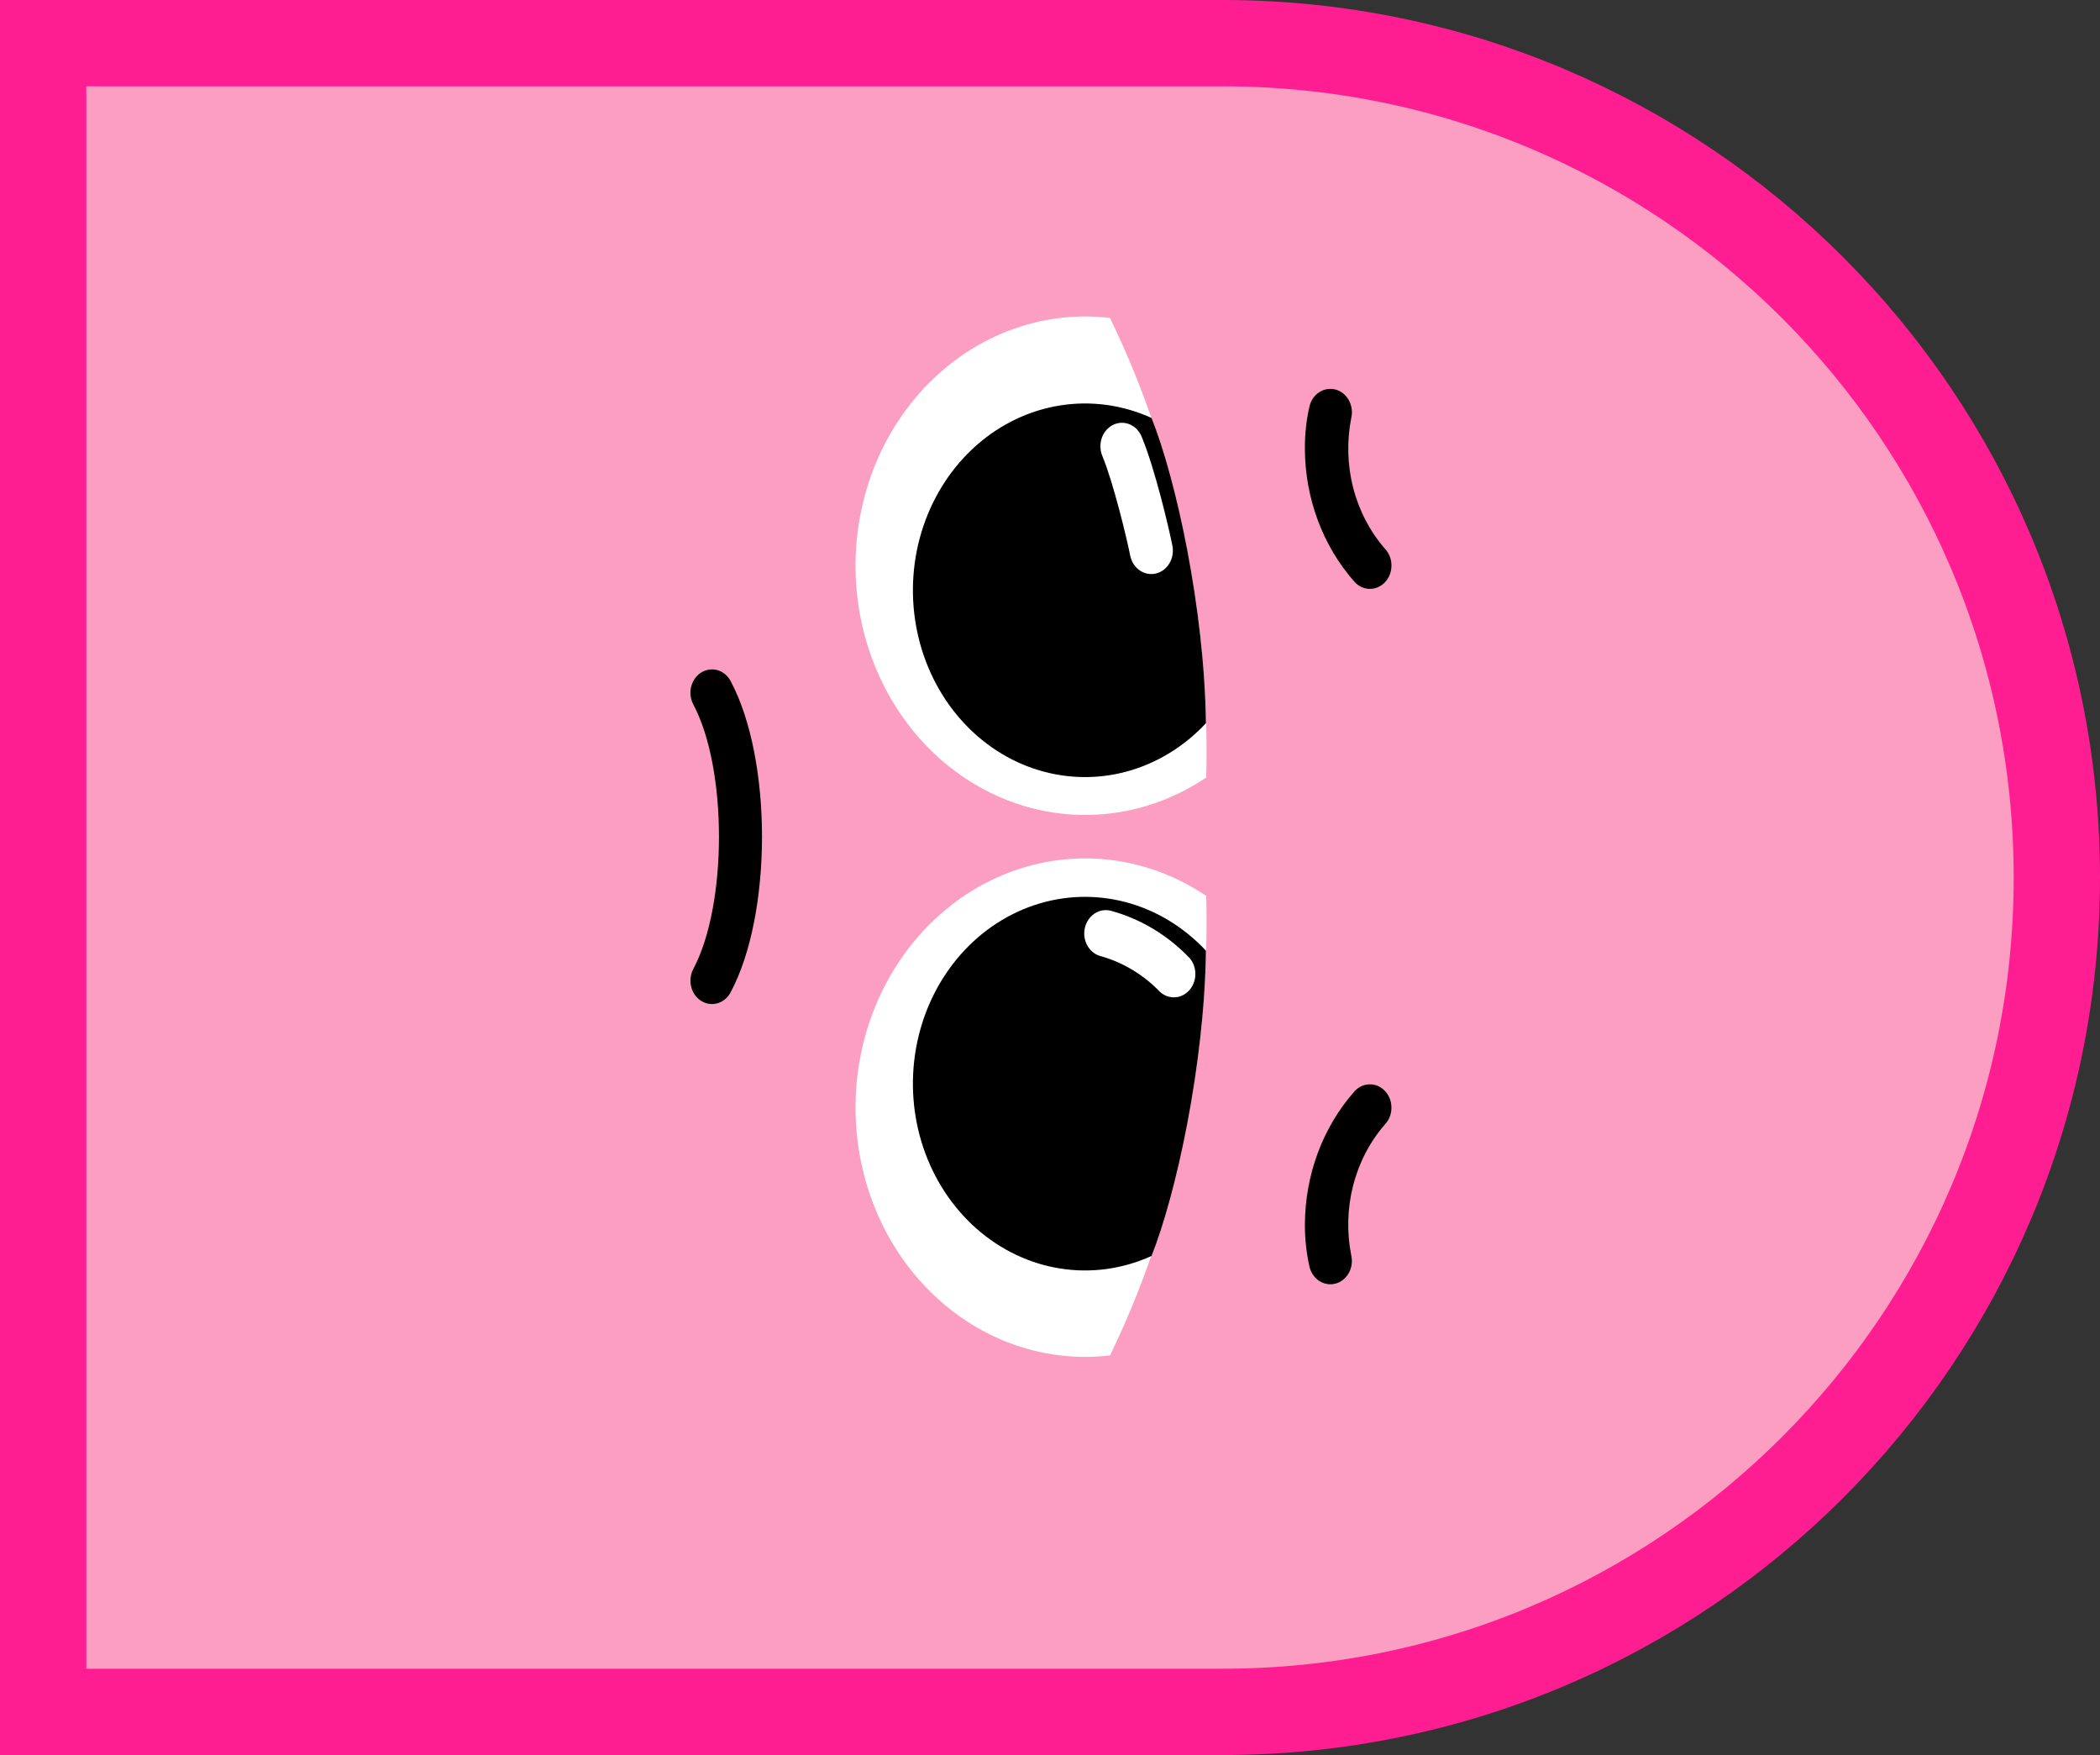 <svg width="73" height="61" viewBox="0 0 73 61" fill="none" xmlns="http://www.w3.org/2000/svg">
<rect x="0" y="0" width="73" height="61" fill="#333333" stroke="none"/>
<path d="M1.5 1.5H42.5C58.516 1.5 71.5 14.484 71.5 30.5C71.5 46.516 58.516 59.5 42.5 59.5H1.5V1.5Z" fill="#FC9EC2" stroke="#FF1D92" stroke-width="3"/>
<path d="M45.361 42.581C45.361 40.851 45.977 39.189 47.078 37.939C47.147 37.861 47.229 37.799 47.321 37.755C47.412 37.712 47.51 37.689 47.609 37.688C47.709 37.686 47.808 37.706 47.9 37.746C47.992 37.787 48.076 37.846 48.147 37.922C48.218 37.998 48.274 38.089 48.312 38.189C48.35 38.288 48.37 38.395 48.369 38.503C48.369 38.611 48.349 38.718 48.31 38.818C48.271 38.917 48.214 39.007 48.143 39.082C47.622 39.68 47.243 40.406 47.039 41.199C46.835 41.991 46.812 42.825 46.972 43.63C47.02 43.839 46.989 44.06 46.887 44.245C46.785 44.429 46.619 44.562 46.426 44.614C46.234 44.666 46.03 44.633 45.86 44.522C45.69 44.411 45.567 44.232 45.519 44.023C45.413 43.551 45.36 43.066 45.361 42.581Z" fill="black"/>
<path d="M45.36 15.579C45.358 15.092 45.411 14.606 45.518 14.133C45.541 14.029 45.584 13.931 45.642 13.846C45.701 13.76 45.774 13.687 45.859 13.632C45.943 13.577 46.037 13.54 46.134 13.525C46.231 13.509 46.331 13.514 46.426 13.54C46.522 13.566 46.612 13.611 46.691 13.675C46.77 13.739 46.837 13.818 46.888 13.91C46.938 14.002 46.972 14.103 46.987 14.209C47.001 14.314 46.997 14.422 46.973 14.526C46.813 15.33 46.836 16.164 47.04 16.957C47.244 17.749 47.623 18.475 48.144 19.073C48.215 19.148 48.272 19.238 48.311 19.338C48.349 19.437 48.37 19.544 48.37 19.652C48.37 19.76 48.351 19.867 48.313 19.967C48.275 20.066 48.219 20.157 48.148 20.233C48.077 20.309 47.993 20.369 47.901 20.409C47.809 20.449 47.71 20.469 47.611 20.468C47.511 20.466 47.413 20.443 47.322 20.4C47.23 20.357 47.148 20.294 47.079 20.216C45.978 18.968 45.362 17.308 45.36 15.579Z" fill="black"/>
<path d="M24.001 34.083C24.001 33.941 24.035 33.801 24.101 33.678C25.29 31.443 25.29 26.72 24.101 24.485C24.052 24.392 24.02 24.29 24.007 24.184C23.994 24.078 24.001 23.971 24.026 23.868C24.052 23.765 24.096 23.668 24.156 23.584C24.216 23.499 24.29 23.428 24.375 23.374C24.461 23.321 24.555 23.287 24.652 23.273C24.75 23.259 24.849 23.266 24.944 23.293C25.039 23.321 25.128 23.369 25.206 23.434C25.284 23.499 25.349 23.58 25.398 23.672C26.852 26.401 26.852 31.761 25.398 34.49C25.316 34.646 25.189 34.767 25.036 34.836C24.884 34.904 24.715 34.916 24.555 34.87C24.396 34.823 24.255 34.721 24.155 34.579C24.055 34.436 24.001 34.262 24.001 34.083Z" fill="black"/>
<path d="M41.92 31.131C40.87 30.426 39.683 29.995 38.453 29.872C37.223 29.75 35.984 29.938 34.833 30.423C33.681 30.909 32.65 31.677 31.818 32.668C30.987 33.66 30.379 34.846 30.042 36.136C29.705 37.425 29.649 38.782 29.877 40.099C30.105 41.416 30.612 42.658 31.357 43.727C32.103 44.796 33.066 45.662 34.173 46.258C35.279 46.854 36.497 47.163 37.732 47.162C38.017 47.161 38.302 47.144 38.586 47.111C41.325 41.467 42.049 35.651 41.931 31.131L41.92 31.131Z" fill="white"/>
<path d="M41.922 33.045C41.151 32.219 40.189 31.636 39.137 31.357C38.085 31.078 36.983 31.115 35.949 31.462C34.914 31.81 33.986 32.455 33.263 33.33C32.54 34.205 32.05 35.277 31.844 36.431C31.638 37.584 31.724 38.777 32.094 39.882C32.464 40.986 33.103 41.961 33.943 42.702C34.783 43.444 35.793 43.924 36.865 44.091C37.937 44.259 39.03 44.108 40.029 43.654C40.878 41.517 41.864 37.047 41.922 33.045Z" fill="black"/>
<path d="M37.69 32.445C37.69 32.324 37.716 32.203 37.764 32.094C37.813 31.984 37.884 31.888 37.972 31.811C38.059 31.735 38.161 31.682 38.271 31.654C38.38 31.626 38.493 31.626 38.603 31.652C39.636 31.93 40.583 32.497 41.351 33.296C41.419 33.374 41.471 33.466 41.506 33.566C41.54 33.666 41.556 33.772 41.553 33.879C41.55 33.985 41.528 34.09 41.487 34.187C41.446 34.285 41.389 34.372 41.317 34.445C41.245 34.518 41.161 34.575 41.069 34.613C40.977 34.65 40.879 34.668 40.78 34.664C40.682 34.661 40.585 34.637 40.496 34.593C40.406 34.548 40.325 34.486 40.258 34.408C39.695 33.847 39.014 33.445 38.274 33.236C38.109 33.196 37.961 33.095 37.855 32.952C37.748 32.808 37.69 32.629 37.69 32.445Z" fill="white"/>
<path d="M41.92 27.031C40.87 27.736 39.683 28.167 38.453 28.289C37.223 28.412 35.984 28.223 34.833 27.738C33.681 27.253 32.65 26.485 31.818 25.493C30.987 24.502 30.379 23.315 30.042 22.026C29.705 20.736 29.649 19.38 29.877 18.062C30.105 16.745 30.612 15.503 31.357 14.435C32.103 13.366 33.066 12.5 34.173 11.904C35.279 11.308 36.497 10.998 37.732 11C38.017 11 38.302 11.017 38.586 11.051C41.325 16.695 42.049 22.51 41.931 27.031L41.92 27.031Z" fill="white"/>
<path d="M41.922 25.136C41.151 25.962 40.189 26.545 39.137 26.824C38.085 27.103 36.983 27.066 35.949 26.719C34.914 26.372 33.986 25.726 33.263 24.851C32.54 23.976 32.05 22.904 31.844 21.751C31.638 20.597 31.724 19.404 32.094 18.3C32.464 17.195 33.103 16.22 33.943 15.479C34.783 14.737 35.793 14.257 36.865 14.09C37.937 13.922 39.03 14.073 40.029 14.527C40.878 16.652 41.864 21.124 41.922 25.136Z" fill="black"/>
<path d="M38.253 15.51C38.252 15.324 38.311 15.144 38.418 14.999C38.525 14.854 38.675 14.753 38.843 14.714C39.01 14.674 39.185 14.698 39.338 14.782C39.491 14.865 39.613 15.003 39.684 15.173C40.142 16.267 40.637 18.367 40.755 18.968C40.797 19.179 40.759 19.399 40.651 19.58C40.544 19.762 40.374 19.889 40.179 19.934C39.985 19.98 39.782 19.94 39.615 19.823C39.448 19.705 39.33 19.521 39.288 19.31C39.166 18.693 38.697 16.754 38.318 15.845C38.274 15.74 38.252 15.626 38.253 15.51Z" fill="white"/>
</svg>
